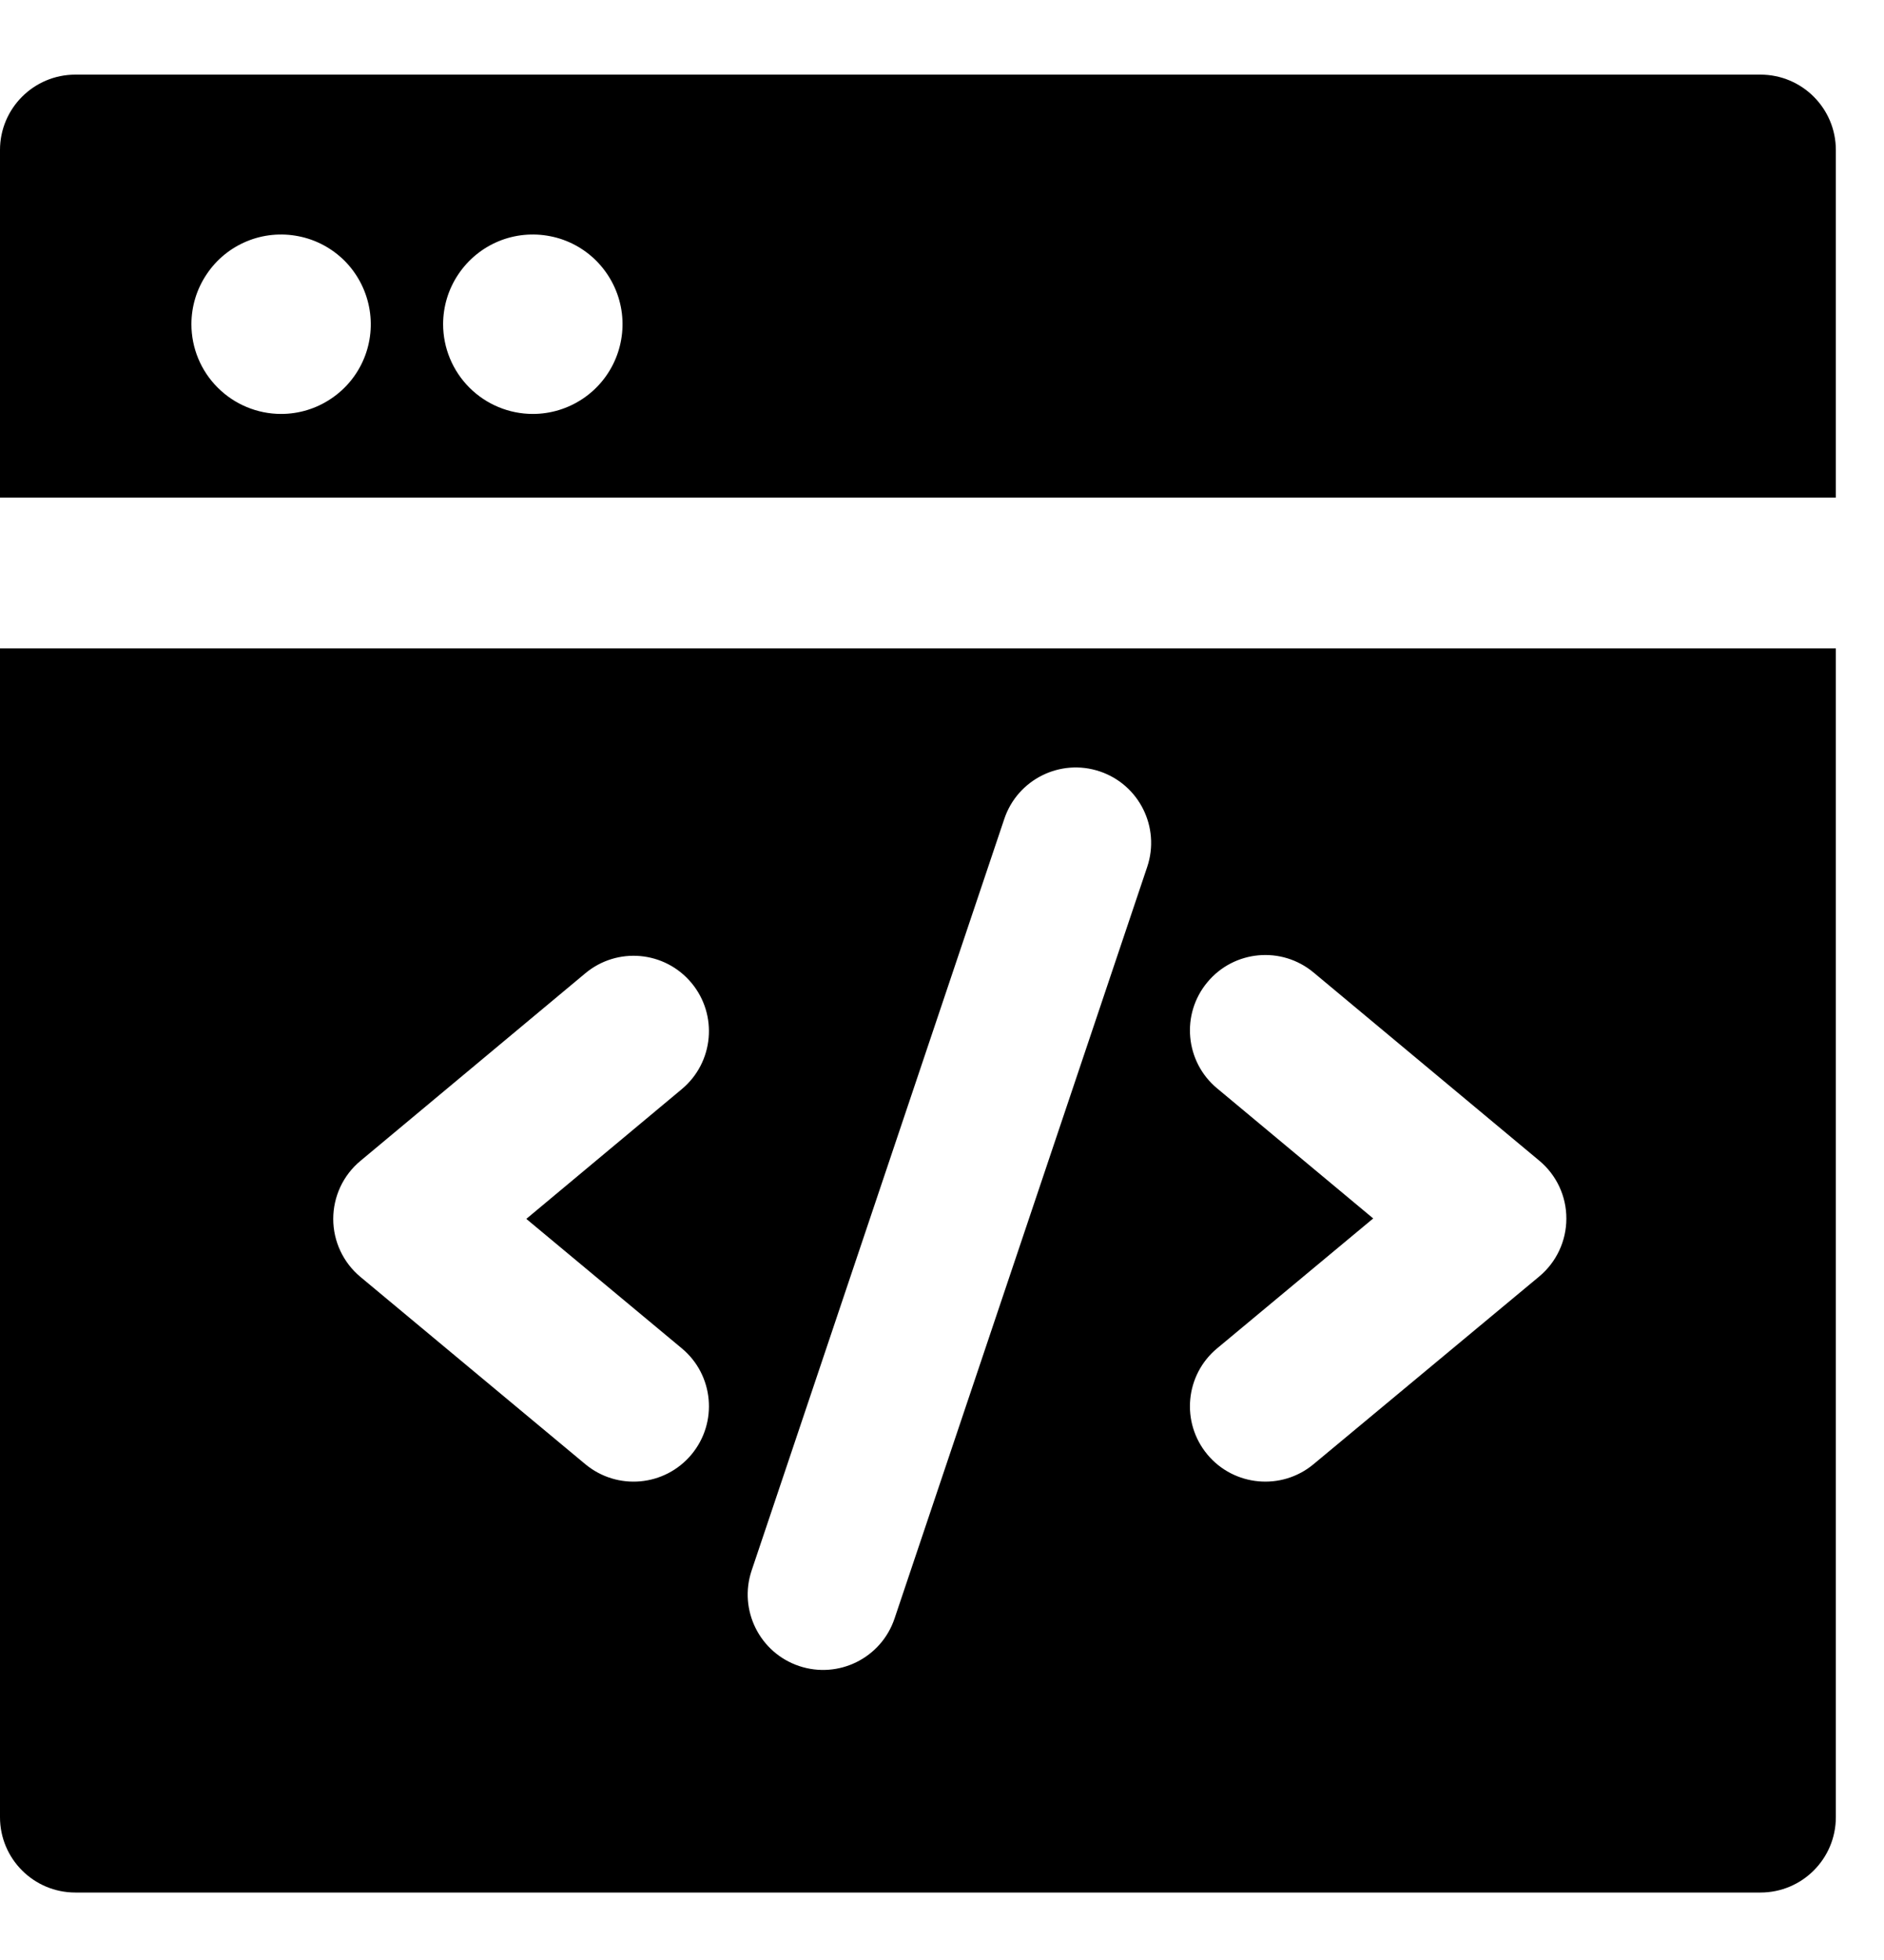 <svg width="25" height="26" viewBox="0 0 25 26" fill="none" xmlns="http://www.w3.org/2000/svg">
<path fill-rule="evenodd" clip-rule="evenodd" d="M1 25.105L23.361 25.105C23.913 25.105 24.361 24.658 24.361 24.105L24.361 8.601L24.354 8.601L0 8.601L-2.62384e-05 8.601L-2.4883e-05 24.105C-2.48347e-05 24.658 0.448 25.105 1 25.105ZM24.361 1.99L24.361 6.601L24.354 6.601L0 6.601L-2.64133e-05 6.601L-2.68164e-05 1.99C-2.68646e-05 1.438 0.448 0.99 1 0.99L23.361 0.99C23.913 0.99 24.361 1.438 24.361 1.99ZM7.732 5.29C7.536 5.421 7.306 5.491 7.07 5.491C6.755 5.491 6.452 5.365 6.229 5.142C6.006 4.919 5.88 4.616 5.88 4.301C5.88 4.065 5.95 3.835 6.081 3.64C6.212 3.444 6.398 3.291 6.615 3.201C6.832 3.111 7.072 3.088 7.303 3.134C7.534 3.179 7.746 3.293 7.912 3.459C8.078 3.626 8.192 3.838 8.238 4.069C8.284 4.299 8.26 4.539 8.17 4.756C8.08 4.974 7.927 5.16 7.732 5.29ZM3.73 5.491C3.966 5.491 4.196 5.421 4.391 5.29C4.587 5.16 4.74 4.974 4.83 4.756C4.92 4.539 4.943 4.299 4.897 4.069C4.851 3.838 4.738 3.626 4.572 3.459C4.405 3.293 4.193 3.179 3.962 3.134C3.731 3.088 3.492 3.111 3.275 3.201C3.057 3.291 2.871 3.444 2.741 3.64C2.61 3.835 2.54 4.065 2.54 4.301C2.54 4.616 2.665 4.919 2.889 5.142C3.112 5.365 3.415 5.491 3.73 5.491ZM9.048 14.447C9.472 14.093 9.529 13.462 9.175 13.038C8.821 12.614 8.191 12.557 7.767 12.911L4.781 15.401C4.553 15.591 4.422 15.873 4.422 16.17C4.422 16.466 4.554 16.748 4.782 16.938L7.767 19.423C8.192 19.776 8.822 19.719 9.176 19.294C9.529 18.87 9.472 18.239 9.047 17.886L6.984 16.169L9.048 14.447ZM16.022 13.029C16.375 12.604 17.006 12.547 17.43 12.9L20.425 15.396C20.654 15.586 20.786 15.868 20.785 16.165C20.785 16.462 20.653 16.743 20.425 16.933L17.429 19.424C17.005 19.776 16.374 19.718 16.021 19.294C15.668 18.869 15.726 18.239 16.151 17.886L18.222 16.163L16.15 14.437C15.726 14.084 15.668 13.453 16.022 13.029ZM15.223 11.5C15.399 10.976 15.117 10.409 14.594 10.233C14.07 10.057 13.503 10.339 13.327 10.862L9.974 20.833C9.798 21.357 10.08 21.924 10.603 22.1C11.127 22.276 11.694 21.994 11.87 21.471L15.223 11.5Z" fill="black"/>
</svg>
